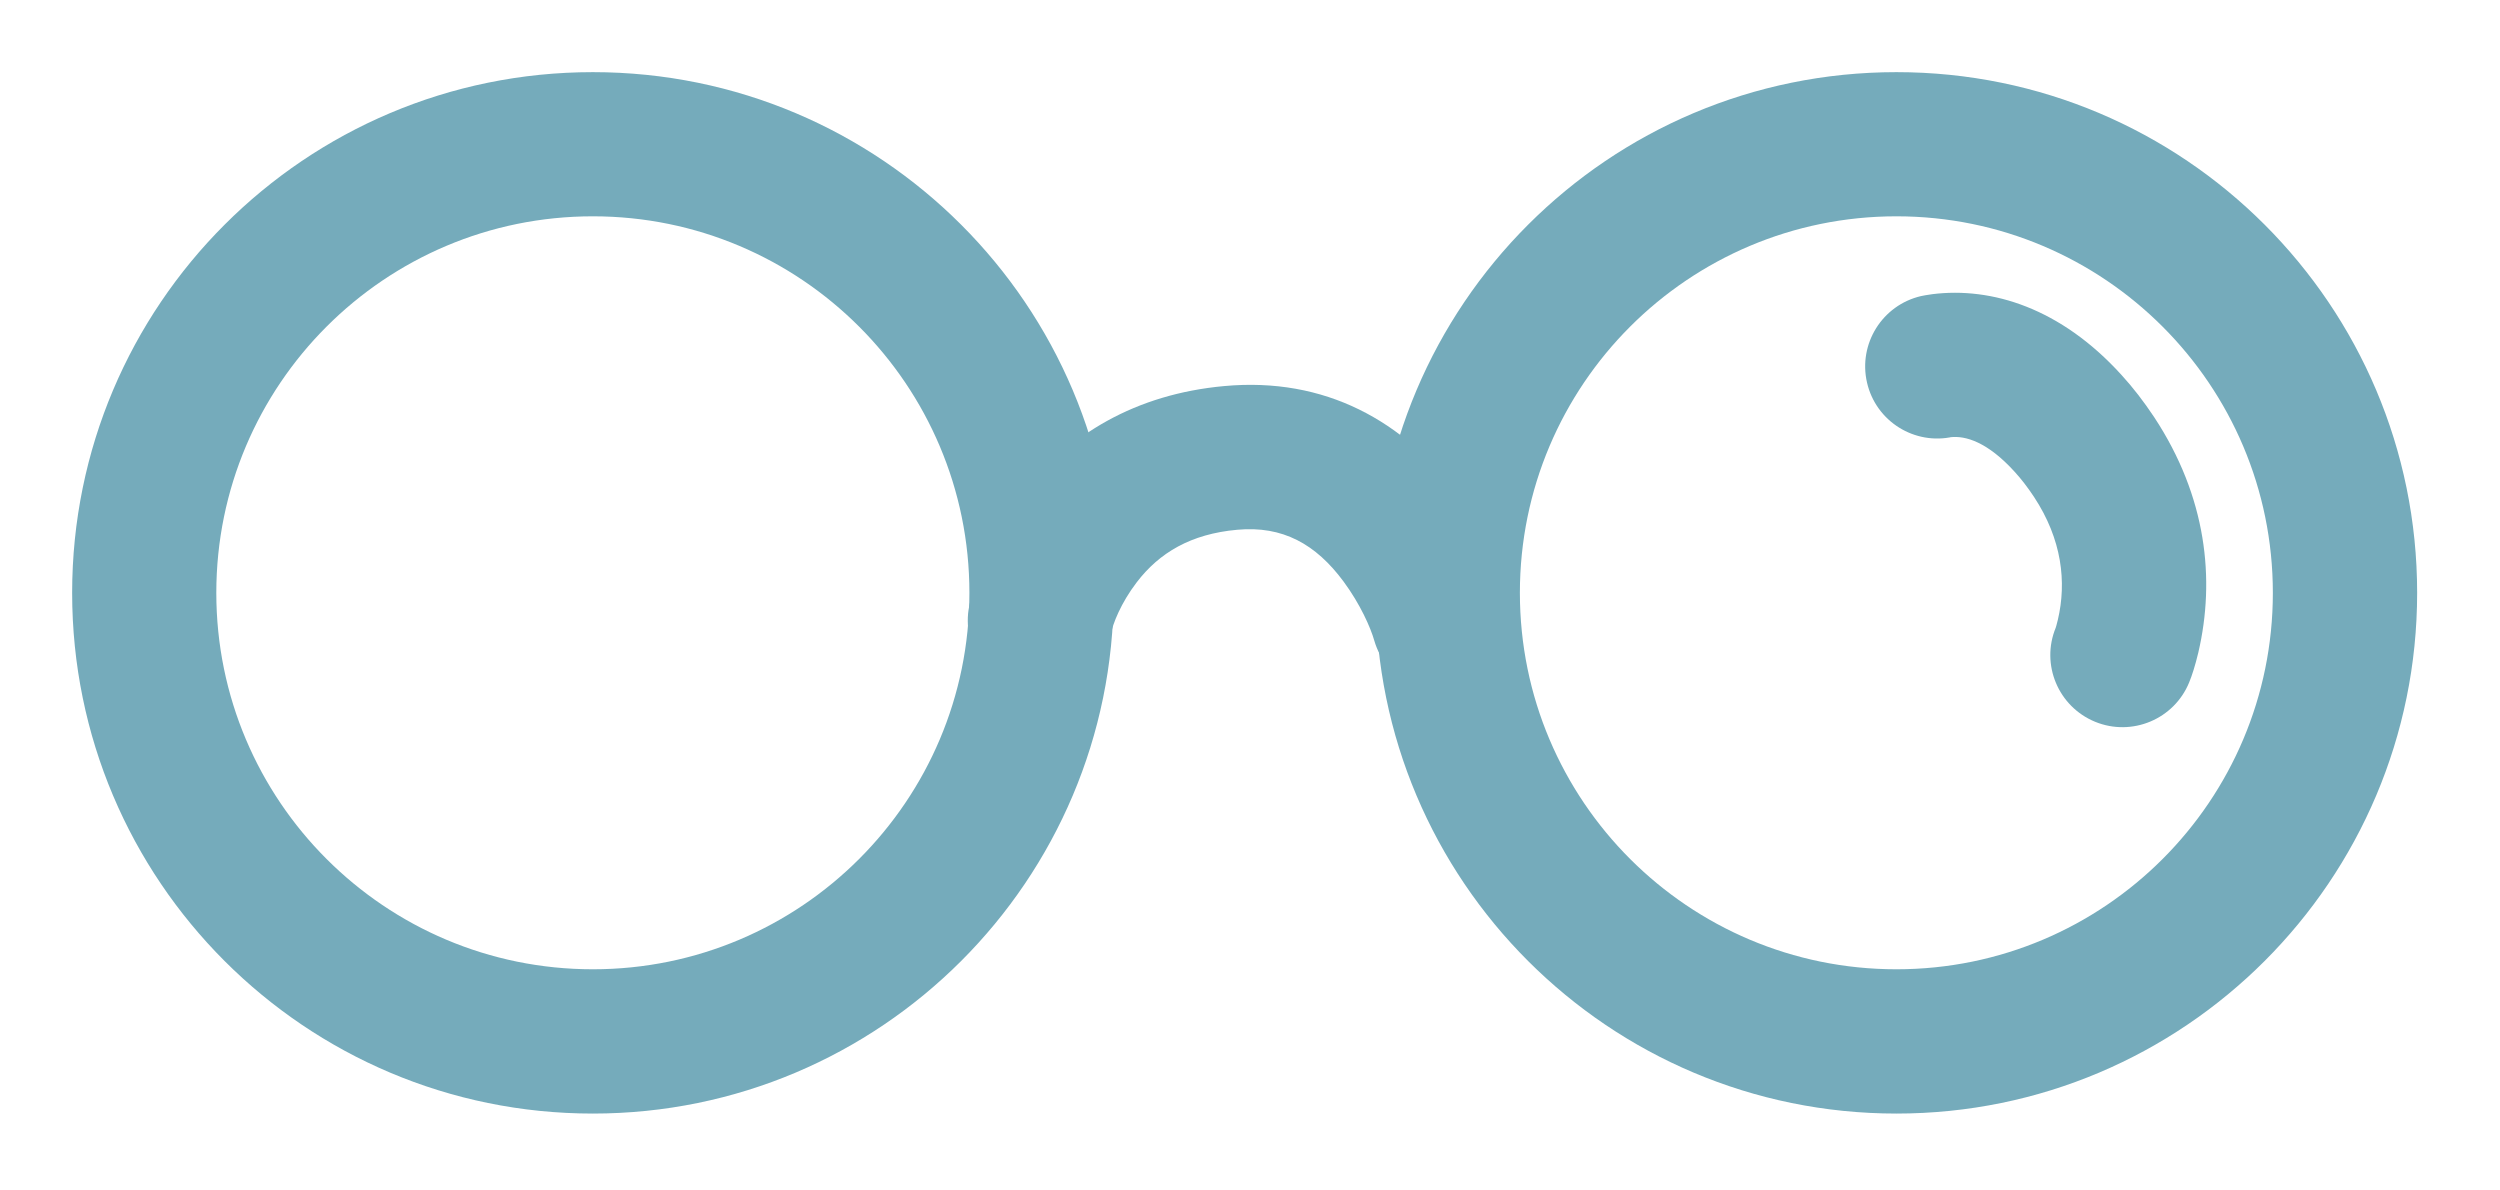 <?xml version="1.0" encoding="UTF-8" standalone="no"?>
<svg width="21px" height="10px" viewBox="0 0 21 10" version="1.1" xmlns="http://www.w3.org/2000/svg" xmlns:xlink="http://www.w3.org/1999/xlink">
    <!-- Generator: sketchtool 40.3 (33839) - http://www.bohemiancoding.com/sketch -->
    <title>6A0754CF-F69F-45A3-BF73-12E9C11545E7</title>
    <desc>Created with sketchtool.</desc>
    <defs></defs>
    <g id="Symbols" stroke="none" stroke-width="1" fill="none" fill-rule="evenodd">
        <g id="Event-Preview" fill="#75ABBB">
            <g id="Preview">
                <path d="M4.98,8.142 C3.233,8.142 1.817,6.726 1.817,4.98 C1.817,3.233 3.233,1.817 4.98,1.817 C6.727,1.817 8.143,3.234 8.143,4.98 C8.143,6.726 6.726,8.142 4.98,8.142 Z M4.98,0.606 C2.564,0.606 0.606,2.564 0.606,4.98 C0.606,7.396 2.564,9.354 4.98,9.354 C7.396,9.354 9.355,7.395 9.355,4.98 C9.355,2.565 7.396,0.606 4.98,0.606 Z" id="Stroke-1"></path>
                <path d="M15.93,8.142 C14.183,8.142 12.767,6.726 12.767,4.98 C12.767,3.233 14.183,1.817 15.93,1.817 C17.676,1.817 19.092,3.234 19.092,4.98 C19.092,6.726 17.676,8.142 15.93,8.142 Z M15.93,0.606 C13.514,0.606 11.555,2.564 11.555,4.98 C11.555,7.396 13.514,9.354 15.93,9.354 C18.345,9.354 20.304,7.395 20.304,4.98 C20.304,2.564 18.345,0.606 15.93,0.606 Z" id="Stroke-3"></path>
                <path d="M9.548,4.892 C9.738,4.643 10.003,4.485 10.393,4.45 C10.774,4.415 11.053,4.57 11.286,4.885 C11.427,5.076 11.513,5.272 11.544,5.381 C11.637,5.702 11.973,5.887 12.295,5.794 C12.616,5.701 12.801,5.365 12.708,5.044 C12.64,4.809 12.5,4.49 12.261,4.166 C11.796,3.536 11.13,3.165 10.283,3.243 C9.541,3.311 8.973,3.648 8.585,4.157 C8.324,4.499 8.192,4.839 8.141,5.094 C8.076,5.422 8.289,5.741 8.617,5.806 C8.945,5.872 9.264,5.659 9.33,5.33 C9.347,5.241 9.415,5.066 9.548,4.892 Z" id="Stroke-5"></path>
                <path d="M16.382,3.673 C16.511,3.657 16.697,3.714 16.923,3.963 C16.978,4.023 17.032,4.093 17.085,4.173 C17.322,4.532 17.36,4.891 17.286,5.206 C17.276,5.249 17.268,5.273 17.268,5.273 C17.141,5.583 17.29,5.936 17.599,6.063 C17.909,6.19 18.263,6.041 18.389,5.732 C18.413,5.674 18.44,5.59 18.466,5.481 C18.609,4.867 18.536,4.173 18.095,3.504 C18.008,3.373 17.917,3.255 17.82,3.149 C17.309,2.586 16.729,2.409 16.232,2.471 C16.172,2.48 16.172,2.48 16.137,2.487 C15.811,2.563 15.608,2.888 15.683,3.214 C15.758,3.54 16.083,3.743 16.409,3.668 C16.386,3.673 16.386,3.673 16.382,3.673 Z" id="Stroke-7"></path>
            </g>
        </g>
    </g>
</svg>